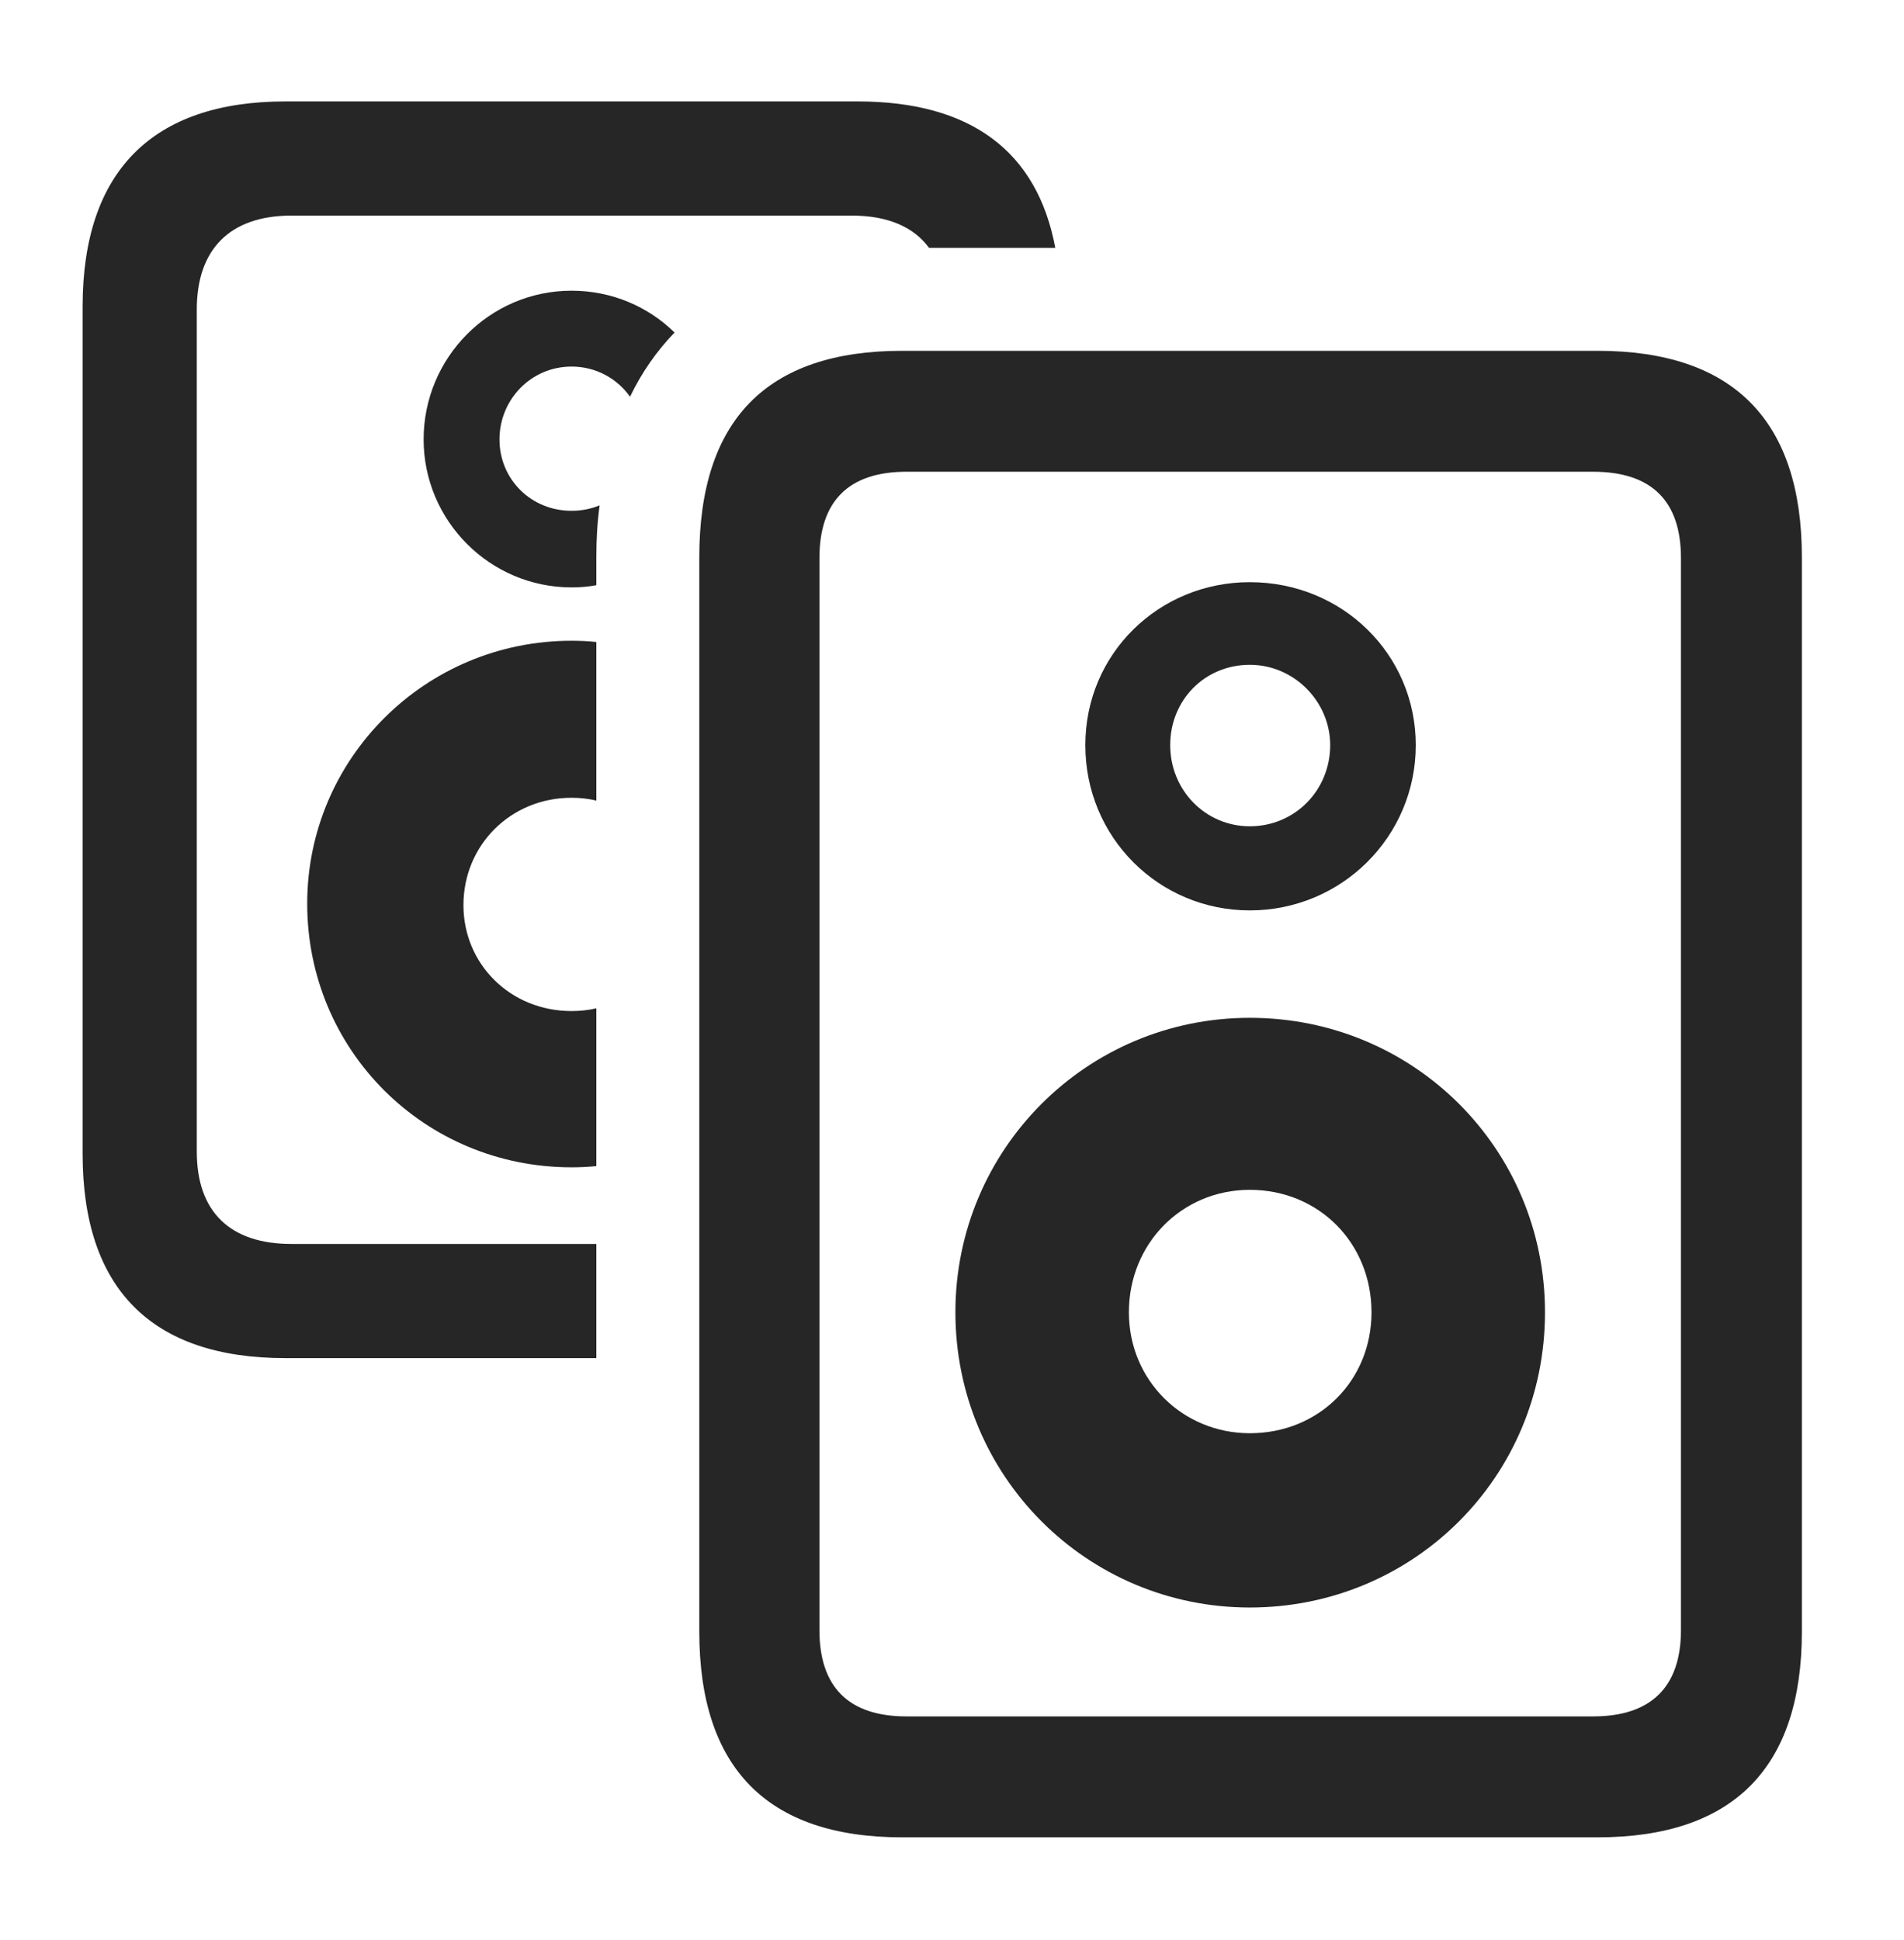 <?xml version="1.0" encoding="UTF-8"?>
<!--Generator: Apple Native CoreSVG 326-->
<!DOCTYPE svg
PUBLIC "-//W3C//DTD SVG 1.1//EN"
       "http://www.w3.org/Graphics/SVG/1.1/DTD/svg11.dtd">
<svg version="1.1" xmlns="http://www.w3.org/2000/svg" xmlns:xlink="http://www.w3.org/1999/xlink" viewBox="0 0 34.658 35.315">
 <g>
  <rect height="35.315" opacity="0" width="34.658" x="0" y="0"/>
  <path d="M19.209 4.512L16.912 4.512C16.63 4.128 16.158 3.924 15.504 3.924L5.305 3.924C4.184 3.924 3.582 4.539 3.582 5.633L3.582 20.959C3.582 22.053 4.184 22.641 5.305 22.641L10.855 22.641L10.855 24.719L5.195 24.719C2.762 24.719 1.504 23.461 1.504 21L1.504 5.578C1.504 3.117 2.775 1.846 5.195 1.846L15.613 1.846C17.665 1.846 18.881 2.75 19.209 4.512ZM10.855 11.685L10.855 14.571C10.712 14.537 10.56 14.52 10.404 14.52C9.297 14.52 8.436 15.381 8.436 16.475C8.436 17.541 9.283 18.402 10.404 18.402C10.561 18.402 10.712 18.386 10.855 18.352L10.855 21.224C10.707 21.239 10.557 21.246 10.404 21.246C7.725 21.246 5.592 19.113 5.592 16.447C5.592 13.809 7.738 11.662 10.404 11.662C10.557 11.662 10.707 11.669 10.855 11.685ZM12.279 6.052C11.953 6.389 11.681 6.779 11.468 7.221C11.233 6.889 10.848 6.672 10.404 6.672C9.666 6.672 9.092 7.273 9.092 7.998C9.092 8.723 9.666 9.297 10.404 9.297C10.586 9.297 10.759 9.262 10.915 9.198C10.873 9.498 10.855 9.815 10.855 10.145L10.855 10.651C10.71 10.679 10.559 10.691 10.404 10.691C8.914 10.691 7.711 9.475 7.711 7.998C7.711 6.508 8.914 5.291 10.404 5.291C11.138 5.291 11.798 5.581 12.279 6.052Z" fill="black" fill-opacity="0.85"/>
  <path d="M12.729 10.145L12.729 29.695C12.729 32.17 13.959 33.441 16.42 33.441L29.08 33.441C31.555 33.441 32.799 32.17 32.799 29.695L32.799 10.145C32.799 7.656 31.555 6.385 29.08 6.385L16.42 6.385C13.945 6.385 12.729 7.656 12.729 10.145ZM14.916 10.158C14.916 9.119 15.449 8.586 16.502 8.586L28.998 8.586C30.064 8.586 30.598 9.119 30.598 10.158L30.598 29.668C30.598 30.707 30.051 31.24 28.998 31.24L16.502 31.24C15.449 31.24 14.916 30.707 14.916 29.668ZM22.75 16.57C24.418 16.57 25.771 15.23 25.771 13.562C25.771 11.908 24.432 10.596 22.75 10.596C21.096 10.596 19.756 11.895 19.756 13.562C19.756 15.244 21.096 16.57 22.75 16.57ZM22.75 15.039C21.943 15.039 21.301 14.383 21.301 13.562C21.301 12.742 21.93 12.1 22.75 12.1C23.557 12.1 24.213 12.77 24.213 13.562C24.213 14.383 23.57 15.039 22.75 15.039ZM22.75 29.258C25.73 29.258 28.123 26.879 28.123 23.885C28.123 20.904 25.73 18.525 22.75 18.525C19.783 18.525 17.391 20.918 17.391 23.885C17.391 26.865 19.783 29.258 22.75 29.258ZM22.75 26.086C21.533 26.086 20.549 25.129 20.549 23.885C20.549 22.627 21.52 21.656 22.75 21.656C24.008 21.656 24.965 22.627 24.965 23.885C24.965 25.129 24.008 26.086 22.75 26.086Z" fill="black" fill-opacity="0.85"/>
 </g>
</svg>
